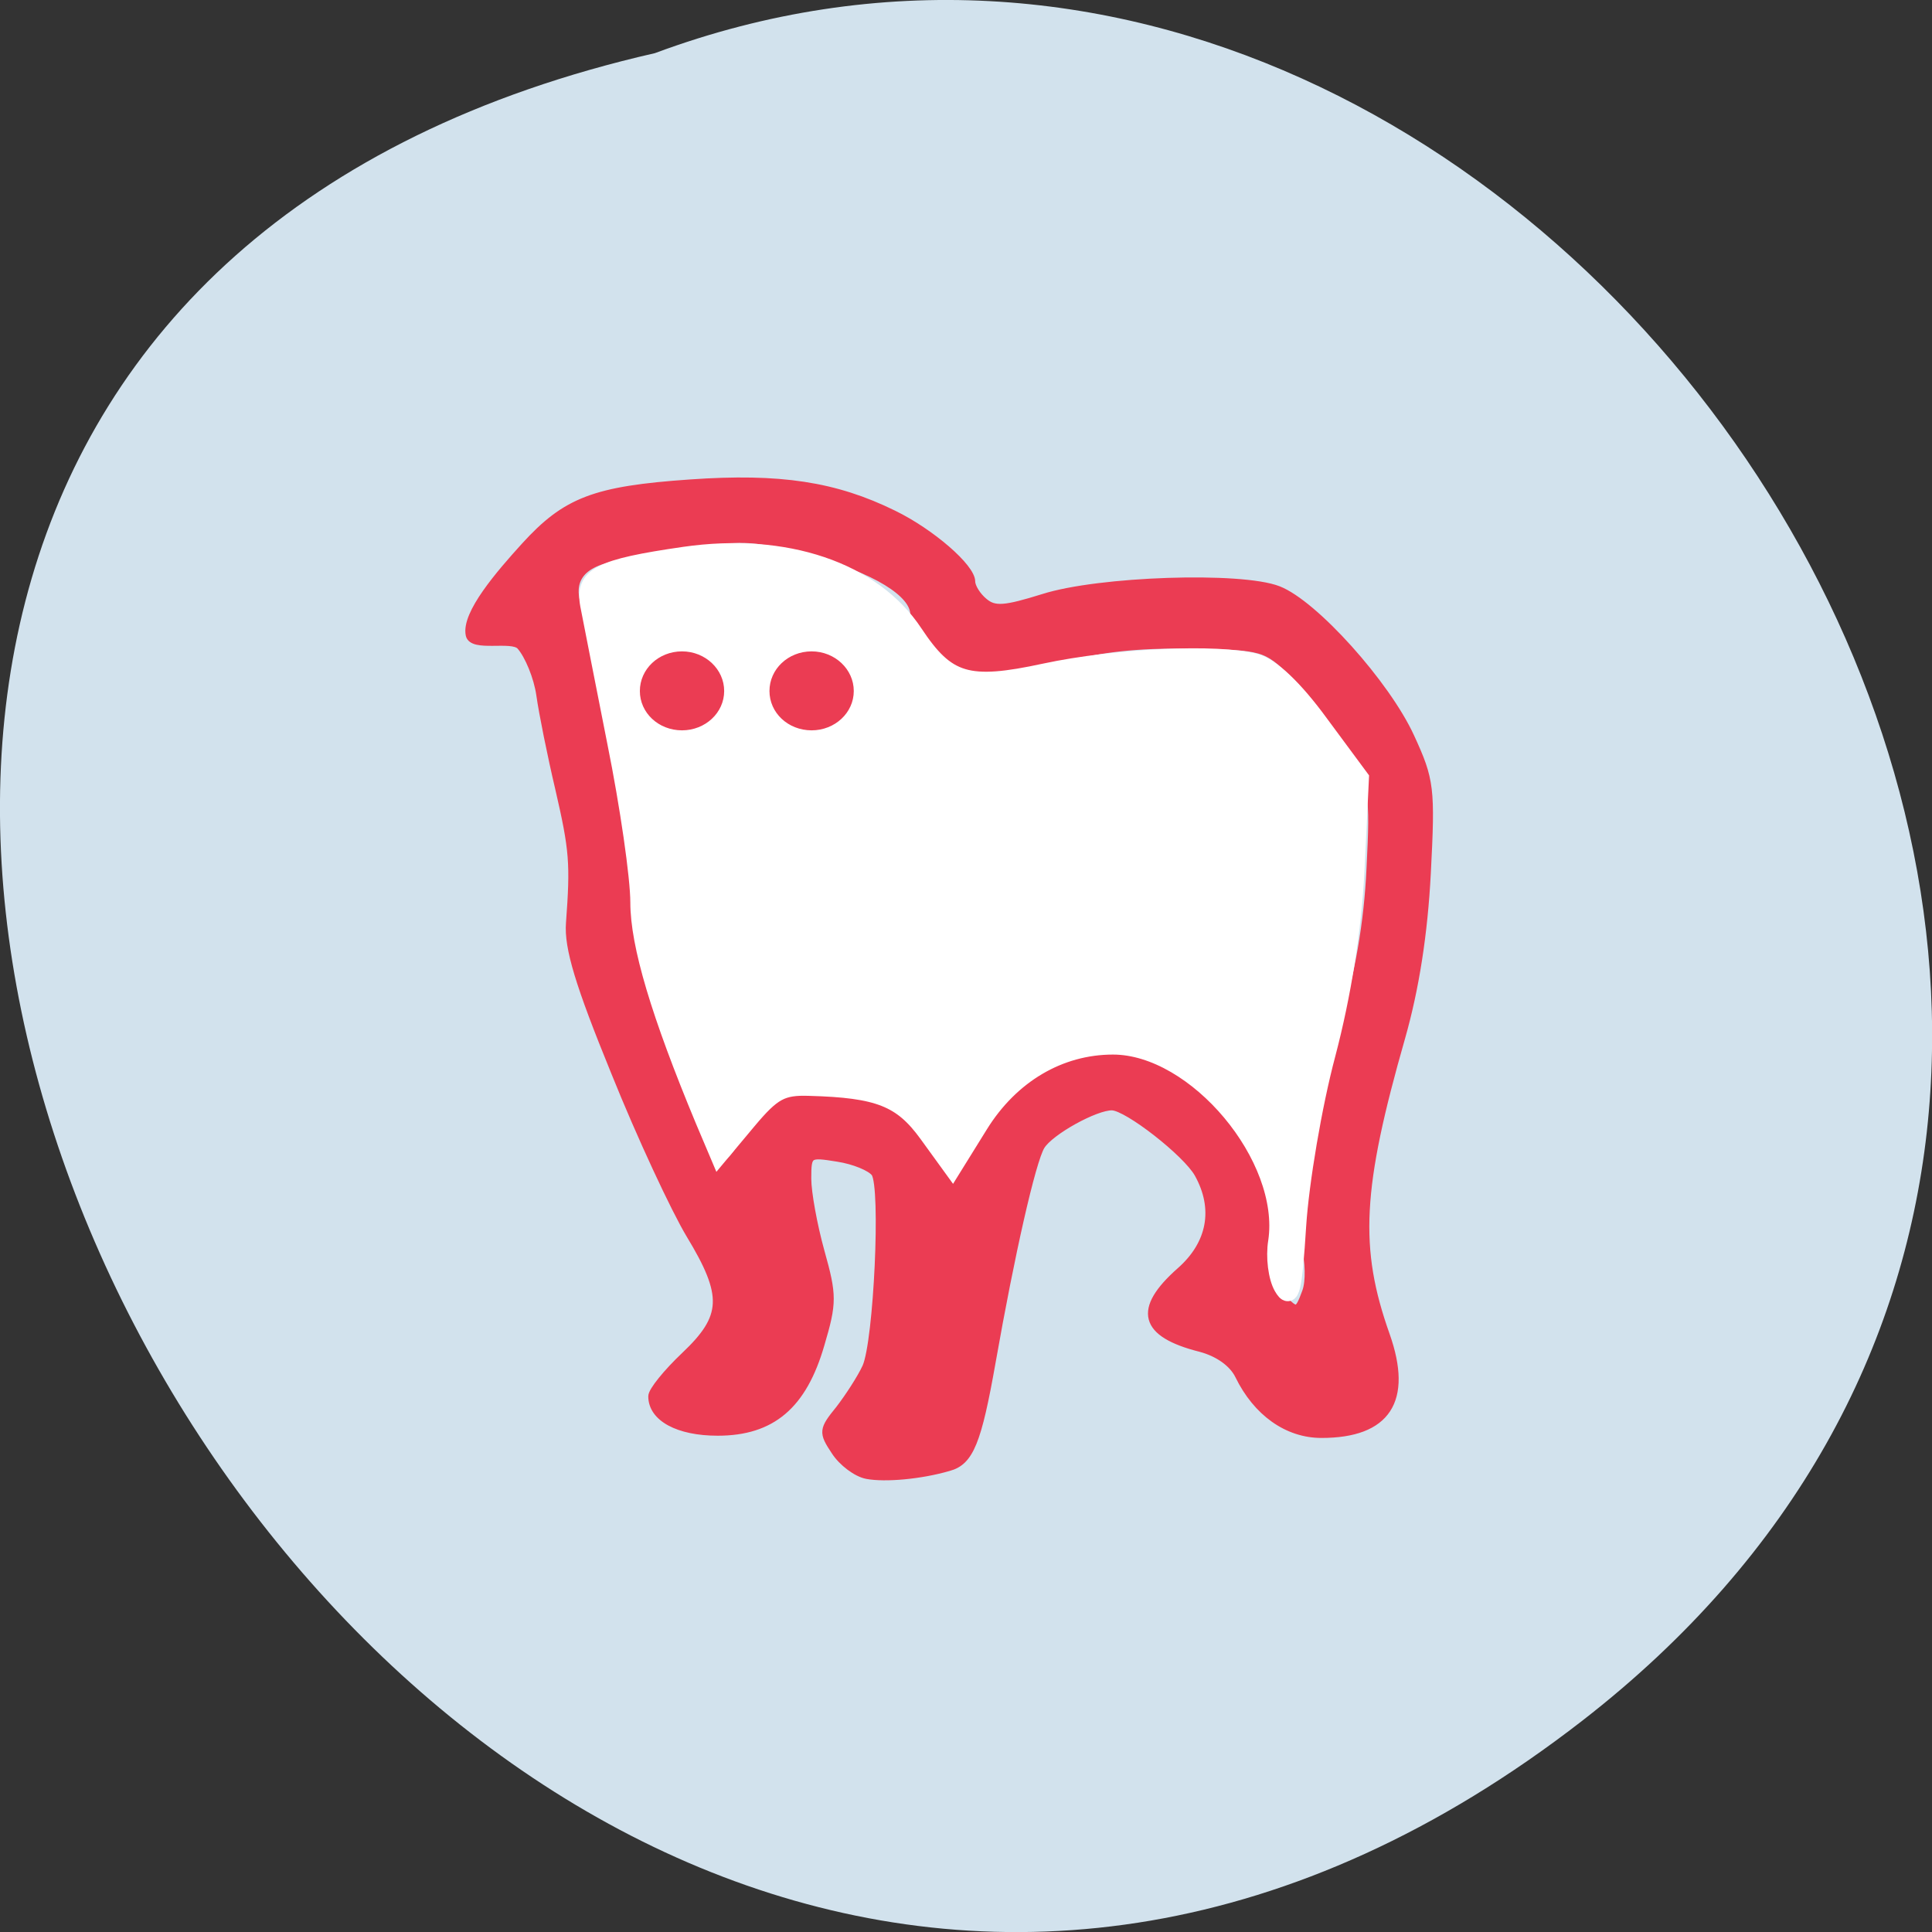 <svg xmlns="http://www.w3.org/2000/svg" viewBox="0 0 24 24" xmlns:xlink="http://www.w3.org/1999/xlink"><rect x="0" y="0" width="24" height="24" fill="#333333" stroke="none"/><path d="m 19.656 21.375 c -14.398 11.168 -29.34 -16.645 -11.52 -20.715 c 11.223 -4.168 22.19 12.438 11.52 20.715" fill="#d2e2ed"/><path d="m 179.29 144.08 c -1.333 -0.25 -3.25 -1.667 -4.208 -3.167 c -1.667 -2.5 -1.625 -2.833 0.583 -5.542 c 1.25 -1.625 2.875 -4.125 3.542 -5.583 c 1.5 -3.417 2.458 -23.75 1.167 -25.625 c -0.542 -0.75 -2.75 -1.667 -4.917 -2 c -3.875 -0.625 -4 -0.583 -4 2.75 c 0 1.833 0.792 6.167 1.75 9.625 c 1.625 5.792 1.625 6.75 0 12.25 c -2.333 8.08 -6.458 11.583 -13.625 11.583 c -5.208 0 -8.667 -1.875 -8.667 -4.708 c 0 -0.708 1.958 -3.125 4.333 -5.375 c 5.417 -5.125 5.542 -7.958 0.667 -16 c -2 -3.333 -6.5 -12.958 -9.917 -21.458 c -4.75 -11.625 -6.208 -16.458 -5.958 -19.708 c 0.583 -7.917 0.458 -9.625 -1.417 -17.75 c -1.042 -4.417 -2.167 -10 -2.5 -12.375 c -0.333 -2.375 -1.542 -5.292 -2.625 -6.5 c -1.125 -1.208 -6.333 0.333 -6.708 -1.458 c -0.583 -2.792 4 -8.08 7.292 -11.708 c 5.458 -6 9.25 -7.458 21.875 -8.333 c 11.875 -0.833 19.17 0.292 26.875 4.083 c 4.958 2.417 10.292 7.04 10.292 8.917 c 0 0.708 0.75 1.917 1.667 2.667 c 1.375 1.167 2.75 1.042 7.833 -0.542 c 7.333 -2.333 26.13 -2.958 31.04 -1.042 c 4.75 1.833 14.292 12.458 17.5 19.458 c 2.625 5.708 2.75 6.75 2.167 18 c -0.417 8 -1.542 15.208 -3.375 21.667 c -5.708 19.958 -6.125 27.875 -2.042 39.38 c 3.042 8.625 0.125 13.08 -8.542 13.08 c -4.5 0 -8.542 -2.875 -10.917 -7.75 c -0.792 -1.625 -2.708 -3 -5.083 -3.625 c -7.583 -1.917 -8.417 -5.083 -2.667 -10.167 c 4.083 -3.583 4.958 -8.25 2.375 -12.875 c -1.542 -2.75 -9.333 -8.833 -11.375 -8.875 c -2.208 -0.042 -8.208 3.292 -9.375 5.208 c -1.208 1.958 -4 14.292 -6.5 28.5 c -1.875 10.625 -2.917 13.208 -5.708 13.958 c -3.708 1.083 -8.417 1.5 -10.833 1.042 m 58.04 -24.25 c 0.5 -1.333 0.417 -4.04 -0.125 -6.125 c -1.208 -4.333 -0.042 -11.292 4.833 -28.04 c 2.292 -7.792 3.458 -14.542 3.792 -21.708 c 0.5 -10.08 0.417 -10.625 -2.792 -16.17 c -1.792 -3.125 -5.04 -7.417 -7.208 -9.458 c -3.833 -3.708 -4.04 -3.792 -13.833 -3.958 c -7.04 -0.125 -12.08 0.458 -17.12 1.875 c -10.208 2.958 -13.167 2.708 -16.542 -1.25 c -1.542 -1.833 -2.792 -3.917 -2.792 -4.667 c 0 -2.792 -5.167 -5.958 -13.375 -8.167 c -7.375 -2.042 -9.333 -2.167 -15.12 -1.167 c -3.667 0.625 -8.458 1.417 -10.708 1.75 c -5.292 0.792 -6.917 3.583 -4.583 8.08 c 0.958 1.792 2.167 7 2.708 11.542 c 0.5 4.583 1.708 10.75 2.583 13.708 c 0.917 3 1.542 8.5 1.417 12.417 c -0.167 5.292 0.375 8.417 2.125 12.375 c 1.292 2.917 3.167 7.958 4.125 11.208 c 1.958 6.5 4.333 10.792 5.958 10.792 c 0.583 0 2 -1.917 3.208 -4.25 c 2.542 -4.917 4.917 -5.917 11.667 -4.917 c 7.958 1.167 9.792 2.292 12.25 7.5 c 1.25 2.667 2.708 4.625 3.208 4.333 c 0.5 -0.333 2.083 -3.208 3.583 -6.417 c 2.292 -4.958 3.5 -6.25 8.333 -8.667 c 7.458 -3.75 11.583 -3.667 17.417 0.333 c 9.5 6.542 13.292 13.542 12.08 22.375 c -0.542 3.75 -0.25 5.25 1.25 6.917 c 2.458 2.667 2.583 2.667 3.667 -0.25" transform="matrix(0.094 0 0 0.094 -6.086 4.781)" fill="#eb3c53" stroke="#eb3c53"/><path d="m 169.5 170.08 c -0.75 -1.292 -1.083 -3.958 -0.75 -6 c 1.667 -11.125 -10.667 -25.875 -21.667 -25.875 c -7.083 0 -13.542 3.792 -17.667 10.458 l -3.542 5.708 l -3.292 -4.542 c -3.417 -4.708 -6.458 -5.917 -15.625 -6.167 c -3.667 -0.125 -4.875 0.542 -8.125 4.417 l -3.833 4.583 l -1.958 -4.625 c -5.875 -14.12 -8.583 -23.21 -8.583 -28.792 c 0 -3.333 -1.375 -12.833 -3.042 -21.08 c -1.625 -8.25 -3.25 -16.458 -3.583 -18.208 c -0.708 -3.833 1.375 -4.917 12.625 -6.542 c 13.333 -1.917 24.875 2 30.333 10.25 c 4.333 6.542 7.083 7.375 17.292 5.167 c 9.333 -2 22.875 -2.625 27.833 -1.292 c 2.042 0.542 5.125 3.458 8.5 8.08 l 5.333 7.208 l -0.583 12.167 c -0.417 7.958 -1.75 16.417 -3.833 24.333 c -1.792 6.708 -3.5 16.875 -3.875 22.625 c -0.542 8.542 -0.875 10 -1.958 8.125" transform="scale(0.094)" fill="#fff" stroke="#fff" stroke-width="2.318"/><path d="m 66.18 58.04 c 0 3.069 -2.396 5.514 -5.309 5.514 c -2.96 0 -5.309 -2.445 -5.309 -5.514 c 0 -3.069 2.349 -5.566 5.309 -5.566 c 2.913 0 5.309 2.497 5.309 5.566" transform="matrix(0.083 0 0 0.075 5.03 4.231)" fill="#eb3c53" stroke="#eb3c53" stroke-width="2" id="0"/><use transform="translate(-1.61)" xlink:href="#0"/></svg>